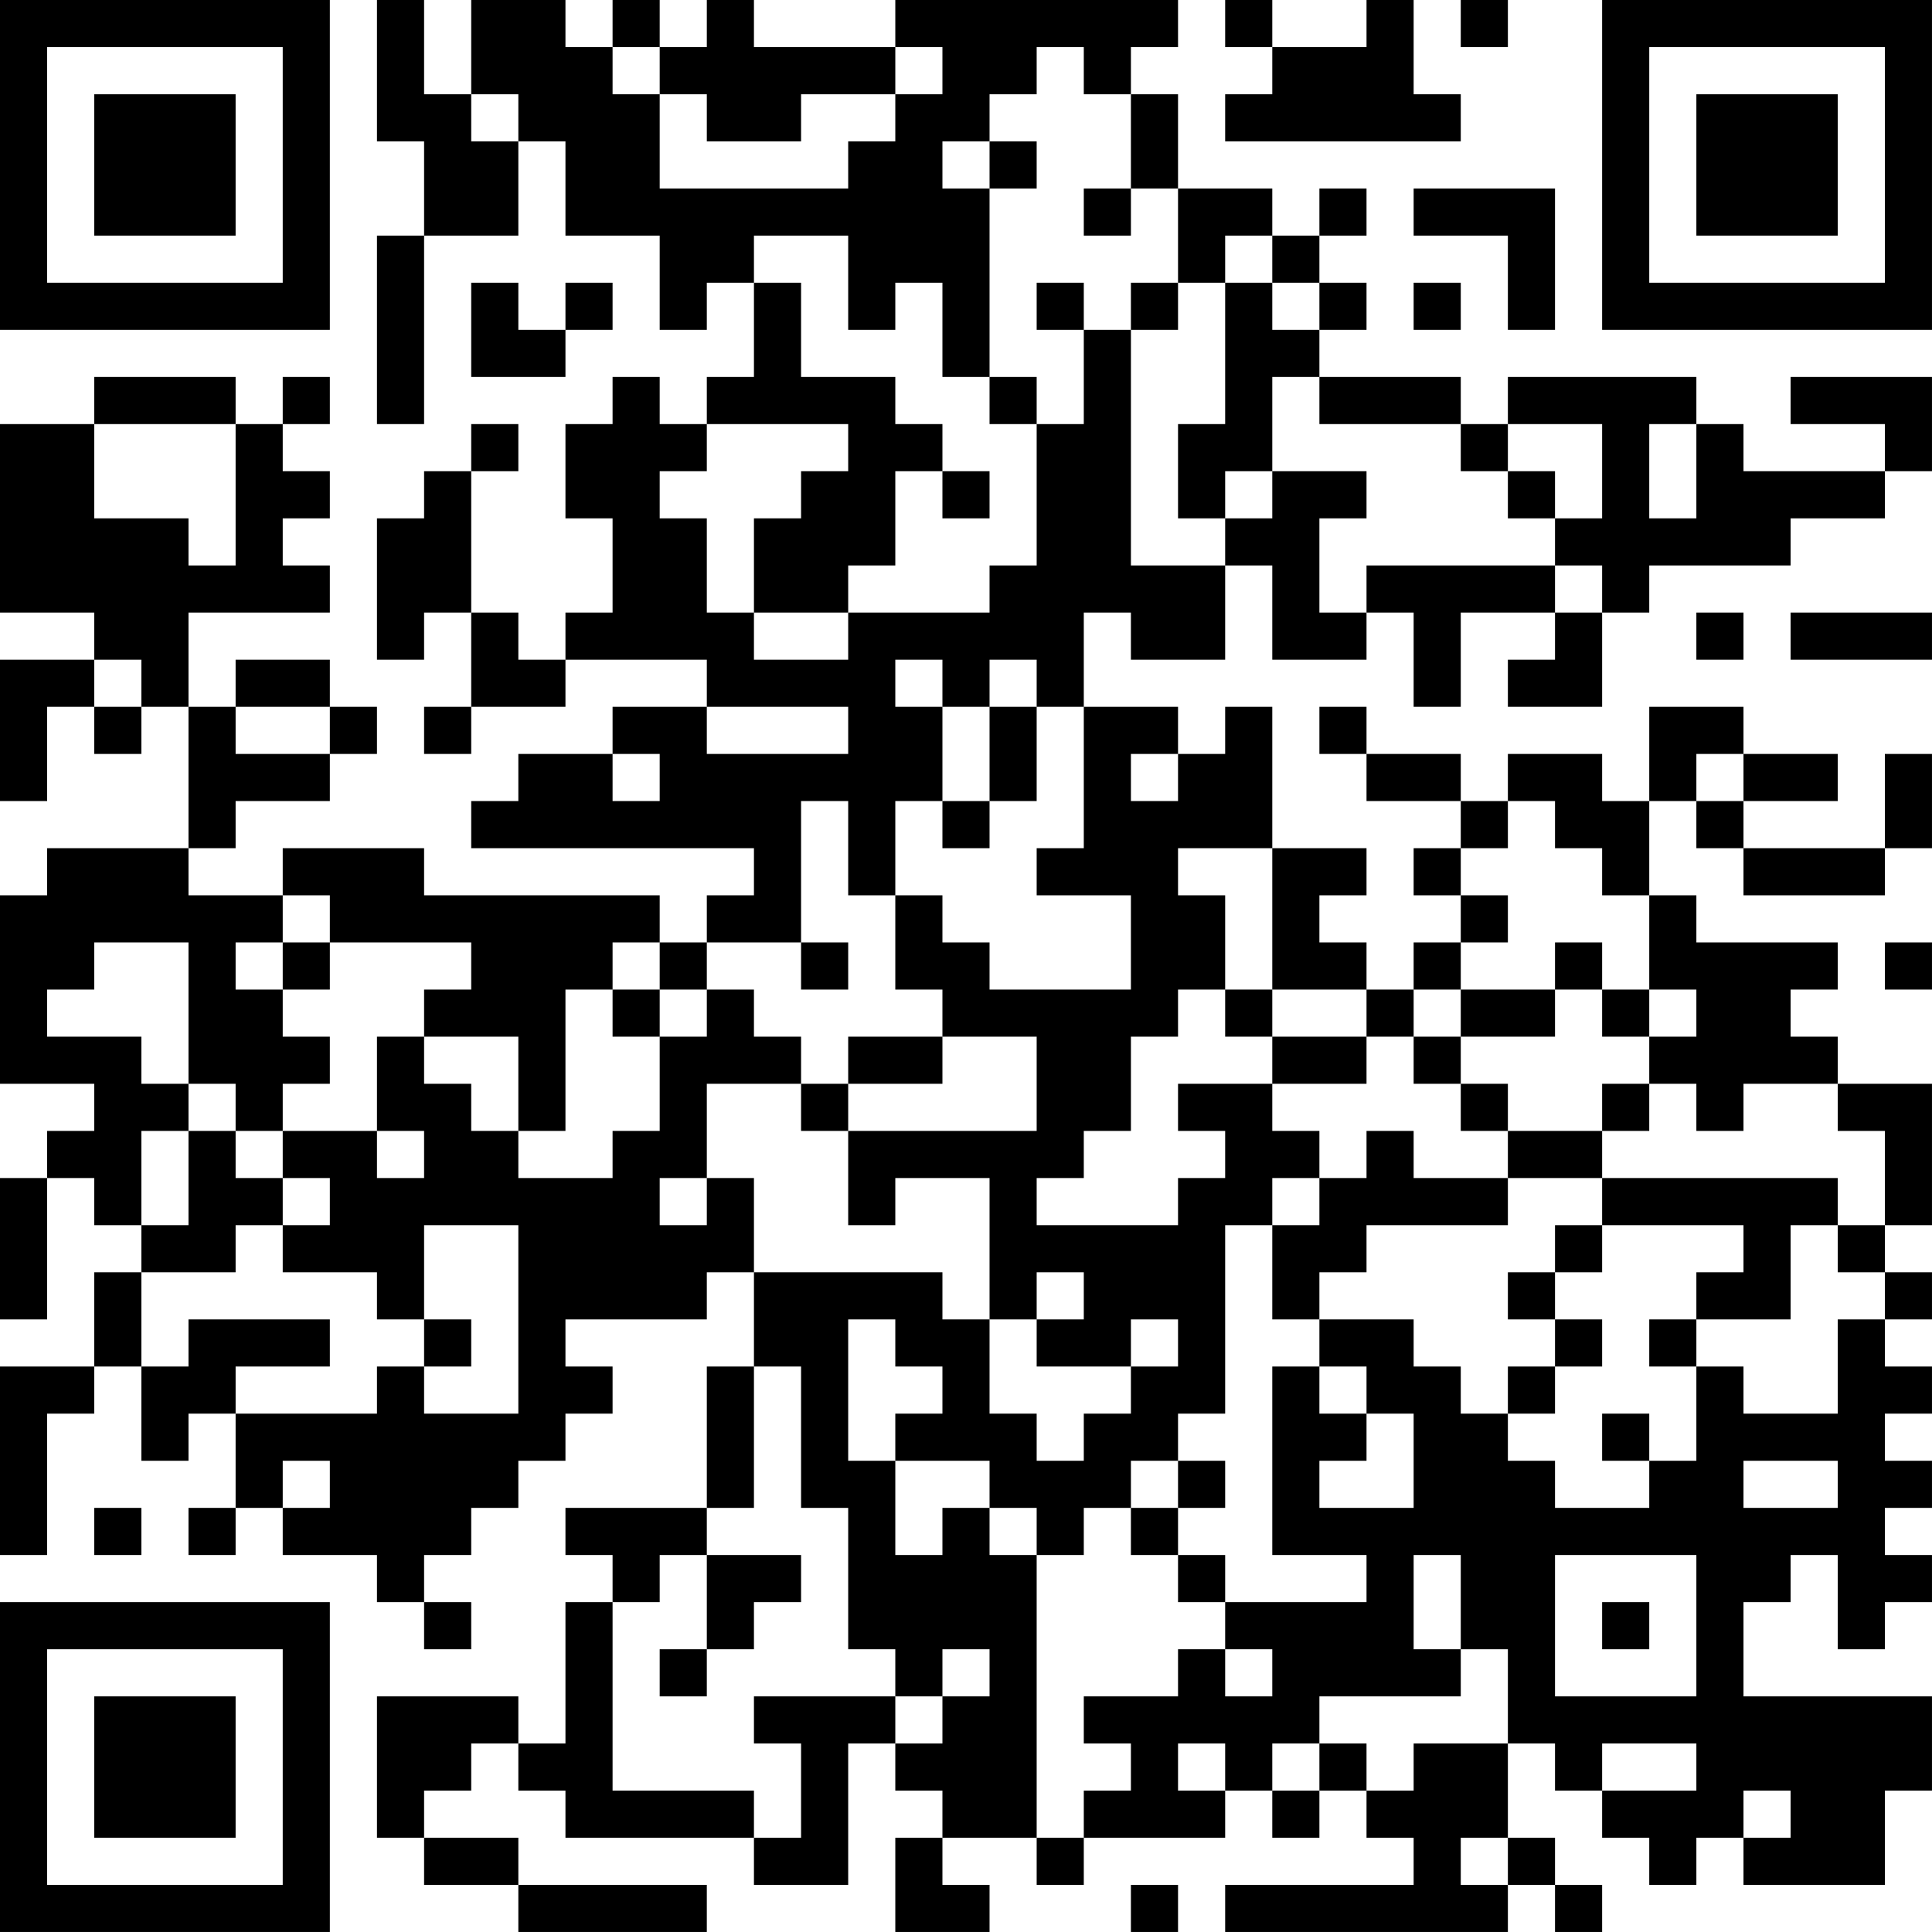 <?xml version="1.0" encoding="UTF-8"?>
<svg xmlns="http://www.w3.org/2000/svg" version="1.1" width="200" height="200" viewBox="0 0 200 200"><rect x="0" y="0" width="200" height="200" fill="#ffffff"/><g transform="scale(4.878)"><g transform="translate(0,0)"><path fill-rule="evenodd" d="M8 0L8 3L9 3L9 5L8 5L8 9L9 9L9 5L11 5L11 3L12 3L12 5L14 5L14 7L15 7L15 6L16 6L16 8L15 8L15 9L14 9L14 8L13 8L13 9L12 9L12 11L13 11L13 13L12 13L12 14L11 14L11 13L10 13L10 10L11 10L11 9L10 9L10 10L9 10L9 11L8 11L8 14L9 14L9 13L10 13L10 15L9 15L9 16L10 16L10 15L12 15L12 14L15 14L15 15L13 15L13 16L11 16L11 17L10 17L10 18L16 18L16 19L15 19L15 20L14 20L14 19L9 19L9 18L6 18L6 19L4 19L4 18L5 18L5 17L7 17L7 16L8 16L8 15L7 15L7 14L5 14L5 15L4 15L4 13L7 13L7 12L6 12L6 11L7 11L7 10L6 10L6 9L7 9L7 8L6 8L6 9L5 9L5 8L2 8L2 9L0 9L0 13L2 13L2 14L0 14L0 17L1 17L1 15L2 15L2 16L3 16L3 15L4 15L4 18L1 18L1 19L0 19L0 23L2 23L2 24L1 24L1 25L0 25L0 28L1 28L1 25L2 25L2 26L3 26L3 27L2 27L2 29L0 29L0 33L1 33L1 30L2 30L2 29L3 29L3 31L4 31L4 30L5 30L5 32L4 32L4 33L5 33L5 32L6 32L6 33L8 33L8 34L9 34L9 35L10 35L10 34L9 34L9 33L10 33L10 32L11 32L11 31L12 31L12 30L13 30L13 29L12 29L12 28L15 28L15 27L16 27L16 29L15 29L15 32L12 32L12 33L13 33L13 34L12 34L12 37L11 37L11 36L8 36L8 39L9 39L9 40L11 40L11 41L15 41L15 40L11 40L11 39L9 39L9 38L10 38L10 37L11 37L11 38L12 38L12 39L16 39L16 40L18 40L18 37L19 37L19 38L20 38L20 39L19 39L19 41L21 41L21 40L20 40L20 39L22 39L22 40L23 40L23 39L26 39L26 38L27 38L27 39L28 39L28 38L29 38L29 39L30 39L30 40L26 40L26 41L32 41L32 40L33 40L33 41L34 41L34 40L33 40L33 39L32 39L32 37L33 37L33 38L34 38L34 39L35 39L35 40L36 40L36 39L37 39L37 40L40 40L40 38L41 38L41 36L37 36L37 34L38 34L38 33L39 33L39 35L40 35L40 34L41 34L41 33L40 33L40 32L41 32L41 31L40 31L40 30L41 30L41 29L40 29L40 28L41 28L41 27L40 27L40 26L41 26L41 23L39 23L39 22L38 22L38 21L39 21L39 20L36 20L36 19L35 19L35 17L36 17L36 18L37 18L37 19L40 19L40 18L41 18L41 16L40 16L40 18L37 18L37 17L39 17L39 16L37 16L37 15L35 15L35 17L34 17L34 16L32 16L32 17L31 17L31 16L29 16L29 15L28 15L28 16L29 16L29 17L31 17L31 18L30 18L30 19L31 19L31 20L30 20L30 21L29 21L29 20L28 20L28 19L29 19L29 18L27 18L27 15L26 15L26 16L25 16L25 15L23 15L23 13L24 13L24 14L26 14L26 12L27 12L27 14L29 14L29 13L30 13L30 15L31 15L31 13L33 13L33 14L32 14L32 15L34 15L34 13L35 13L35 12L38 12L38 11L40 11L40 10L41 10L41 8L38 8L38 9L40 9L40 10L37 10L37 9L36 9L36 8L32 8L32 9L31 9L31 8L28 8L28 7L29 7L29 6L28 6L28 5L29 5L29 4L28 4L28 5L27 5L27 4L25 4L25 2L24 2L24 1L25 1L25 0L19 0L19 1L16 1L16 0L15 0L15 1L14 1L14 0L13 0L13 1L12 1L12 0L10 0L10 2L9 2L9 0ZM26 0L26 1L27 1L27 2L26 2L26 3L31 3L31 2L30 2L30 0L29 0L29 1L27 1L27 0ZM31 0L31 1L32 1L32 0ZM13 1L13 2L14 2L14 4L18 4L18 3L19 3L19 2L20 2L20 1L19 1L19 2L17 2L17 3L15 3L15 2L14 2L14 1ZM22 1L22 2L21 2L21 3L20 3L20 4L21 4L21 8L20 8L20 6L19 6L19 7L18 7L18 5L16 5L16 6L17 6L17 8L19 8L19 9L20 9L20 10L19 10L19 12L18 12L18 13L16 13L16 11L17 11L17 10L18 10L18 9L15 9L15 10L14 10L14 11L15 11L15 13L16 13L16 14L18 14L18 13L21 13L21 12L22 12L22 9L23 9L23 7L24 7L24 12L26 12L26 11L27 11L27 10L29 10L29 11L28 11L28 13L29 13L29 12L33 12L33 13L34 13L34 12L33 12L33 11L34 11L34 9L32 9L32 10L31 10L31 9L28 9L28 8L27 8L27 10L26 10L26 11L25 11L25 9L26 9L26 6L27 6L27 7L28 7L28 6L27 6L27 5L26 5L26 6L25 6L25 4L24 4L24 2L23 2L23 1ZM10 2L10 3L11 3L11 2ZM21 3L21 4L22 4L22 3ZM23 4L23 5L24 5L24 4ZM30 4L30 5L32 5L32 7L33 7L33 4ZM10 6L10 8L12 8L12 7L13 7L13 6L12 6L12 7L11 7L11 6ZM22 6L22 7L23 7L23 6ZM24 6L24 7L25 7L25 6ZM30 6L30 7L31 7L31 6ZM21 8L21 9L22 9L22 8ZM2 9L2 11L4 11L4 12L5 12L5 9ZM35 9L35 11L36 11L36 9ZM20 10L20 11L21 11L21 10ZM32 10L32 11L33 11L33 10ZM36 13L36 14L37 14L37 13ZM38 13L38 14L41 14L41 13ZM2 14L2 15L3 15L3 14ZM19 14L19 15L20 15L20 17L19 17L19 19L18 19L18 17L17 17L17 20L15 20L15 21L14 21L14 20L13 20L13 21L12 21L12 24L11 24L11 22L9 22L9 21L10 21L10 20L7 20L7 19L6 19L6 20L5 20L5 21L6 21L6 22L7 22L7 23L6 23L6 24L5 24L5 23L4 23L4 20L2 20L2 21L1 21L1 22L3 22L3 23L4 23L4 24L3 24L3 26L4 26L4 24L5 24L5 25L6 25L6 26L5 26L5 27L3 27L3 29L4 29L4 28L7 28L7 29L5 29L5 30L8 30L8 29L9 29L9 30L11 30L11 26L9 26L9 28L8 28L8 27L6 27L6 26L7 26L7 25L6 25L6 24L8 24L8 25L9 25L9 24L8 24L8 22L9 22L9 23L10 23L10 24L11 24L11 25L13 25L13 24L14 24L14 22L15 22L15 21L16 21L16 22L17 22L17 23L15 23L15 25L14 25L14 26L15 26L15 25L16 25L16 27L20 27L20 28L21 28L21 30L22 30L22 31L23 31L23 30L24 30L24 29L25 29L25 28L24 28L24 29L22 29L22 28L23 28L23 27L22 27L22 28L21 28L21 25L19 25L19 26L18 26L18 24L22 24L22 22L20 22L20 21L19 21L19 19L20 19L20 20L21 20L21 21L24 21L24 19L22 19L22 18L23 18L23 15L22 15L22 14L21 14L21 15L20 15L20 14ZM5 15L5 16L7 16L7 15ZM15 15L15 16L18 16L18 15ZM21 15L21 17L20 17L20 18L21 18L21 17L22 17L22 15ZM13 16L13 17L14 17L14 16ZM24 16L24 17L25 17L25 16ZM36 16L36 17L37 17L37 16ZM32 17L32 18L31 18L31 19L32 19L32 20L31 20L31 21L30 21L30 22L29 22L29 21L27 21L27 18L25 18L25 19L26 19L26 21L25 21L25 22L24 22L24 24L23 24L23 25L22 25L22 26L25 26L25 25L26 25L26 24L25 24L25 23L27 23L27 24L28 24L28 25L27 25L27 26L26 26L26 30L25 30L25 31L24 31L24 32L23 32L23 33L22 33L22 32L21 32L21 31L19 31L19 30L20 30L20 29L19 29L19 28L18 28L18 31L19 31L19 33L20 33L20 32L21 32L21 33L22 33L22 39L23 39L23 38L24 38L24 37L23 37L23 36L25 36L25 35L26 35L26 36L27 36L27 35L26 35L26 34L29 34L29 33L27 33L27 29L28 29L28 30L29 30L29 31L28 31L28 32L30 32L30 30L29 30L29 29L28 29L28 28L30 28L30 29L31 29L31 30L32 30L32 31L33 31L33 32L35 32L35 31L36 31L36 29L37 29L37 30L39 30L39 28L40 28L40 27L39 27L39 26L40 26L40 24L39 24L39 23L37 23L37 24L36 24L36 23L35 23L35 22L36 22L36 21L35 21L35 19L34 19L34 18L33 18L33 17ZM6 20L6 21L7 21L7 20ZM17 20L17 21L18 21L18 20ZM33 20L33 21L31 21L31 22L30 22L30 23L31 23L31 24L32 24L32 25L30 25L30 24L29 24L29 25L28 25L28 26L27 26L27 28L28 28L28 27L29 27L29 26L32 26L32 25L34 25L34 26L33 26L33 27L32 27L32 28L33 28L33 29L32 29L32 30L33 30L33 29L34 29L34 28L33 28L33 27L34 27L34 26L37 26L37 27L36 27L36 28L35 28L35 29L36 29L36 28L38 28L38 26L39 26L39 25L34 25L34 24L35 24L35 23L34 23L34 24L32 24L32 23L31 23L31 22L33 22L33 21L34 21L34 22L35 22L35 21L34 21L34 20ZM40 20L40 21L41 21L41 20ZM13 21L13 22L14 22L14 21ZM26 21L26 22L27 22L27 23L29 23L29 22L27 22L27 21ZM18 22L18 23L17 23L17 24L18 24L18 23L20 23L20 22ZM9 28L9 29L10 29L10 28ZM16 29L16 32L15 32L15 33L14 33L14 34L13 34L13 38L16 38L16 39L17 39L17 37L16 37L16 36L19 36L19 37L20 37L20 36L21 36L21 35L20 35L20 36L19 36L19 35L18 35L18 32L17 32L17 29ZM34 30L34 31L35 31L35 30ZM6 31L6 32L7 32L7 31ZM25 31L25 32L24 32L24 33L25 33L25 34L26 34L26 33L25 33L25 32L26 32L26 31ZM37 31L37 32L39 32L39 31ZM2 32L2 33L3 33L3 32ZM15 33L15 35L14 35L14 36L15 36L15 35L16 35L16 34L17 34L17 33ZM30 33L30 35L31 35L31 36L28 36L28 37L27 37L27 38L28 38L28 37L29 37L29 38L30 38L30 37L32 37L32 35L31 35L31 33ZM33 33L33 36L36 36L36 33ZM34 34L34 35L35 35L35 34ZM25 37L25 38L26 38L26 37ZM34 37L34 38L36 38L36 37ZM37 38L37 39L38 39L38 38ZM31 39L31 40L32 40L32 39ZM24 40L24 41L25 41L25 40ZM0 0L0 7L7 7L7 0ZM1 1L1 6L6 6L6 1ZM2 2L2 5L5 5L5 2ZM34 0L34 7L41 7L41 0ZM35 1L35 6L40 6L40 1ZM36 2L36 5L39 5L39 2ZM0 34L0 41L7 41L7 34ZM1 35L1 40L6 40L6 35ZM2 36L2 39L5 39L5 36Z" fill="#000000"/></g></g></svg>
